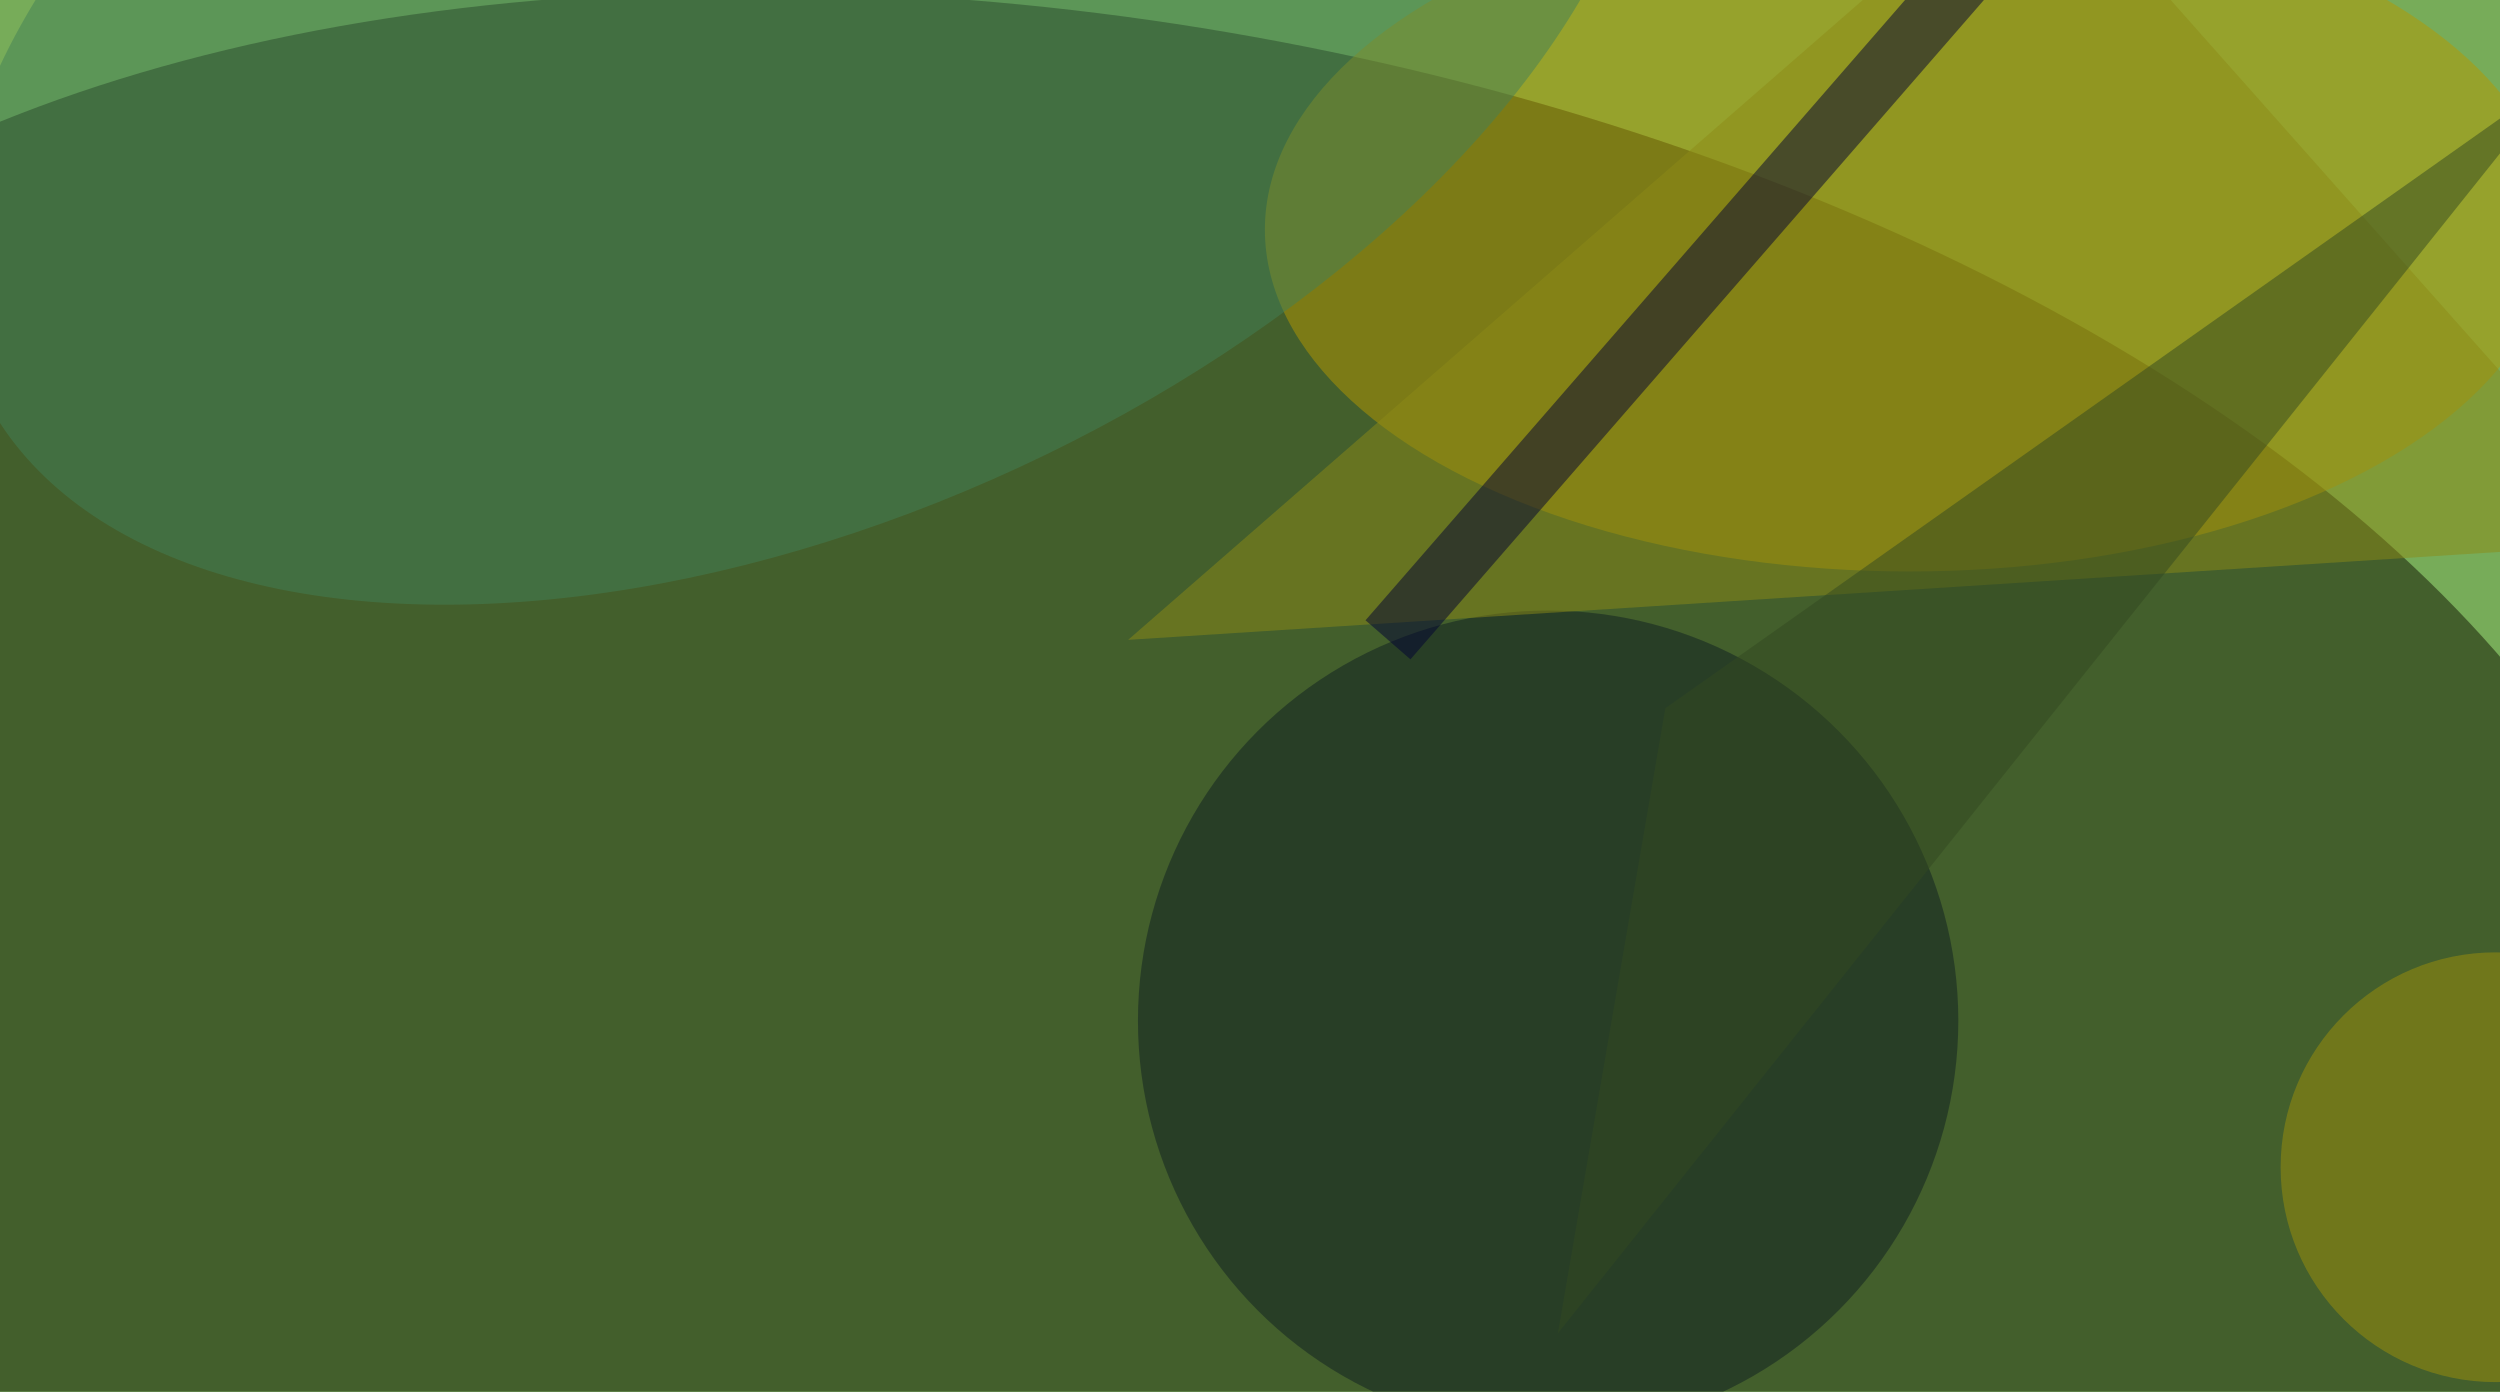 <svg xmlns="http://www.w3.org/2000/svg" width="300" height="167"><g filter="blur(12px)"><rect width="200%" height="200%" x="-50%" y="-50%" fill="#77ac59"/><rect width="100%" height="100%" fill="#77ac59"/><g fill-opacity=".5" transform="translate(.6 .6)scale(1.172)"><circle r="1" fill="#101300" transform="rotate(10.2 -466.5 672.2)scale(165.689 91.417)"/><ellipse cx="195" cy="23" fill="#b69800" rx="66" ry="35"/><circle cx="158" cy="104" r="42" fill="#0f1f21"/><circle r="1" fill="#438156" transform="matrix(84.461 -39.097 21.917 47.346 81.9 0)"/><path fill="#8d8b16" d="m208-16 63 71-156 10z"/><circle cx="255" cy="119" r="22" fill="#9e900b"/><path fill="#003" d="m218.7-19-74.8 86-4.6-4 74.8-86z"/><path fill="#334921" d="M159 136 262 7l-92 65z"/></g></g></svg>